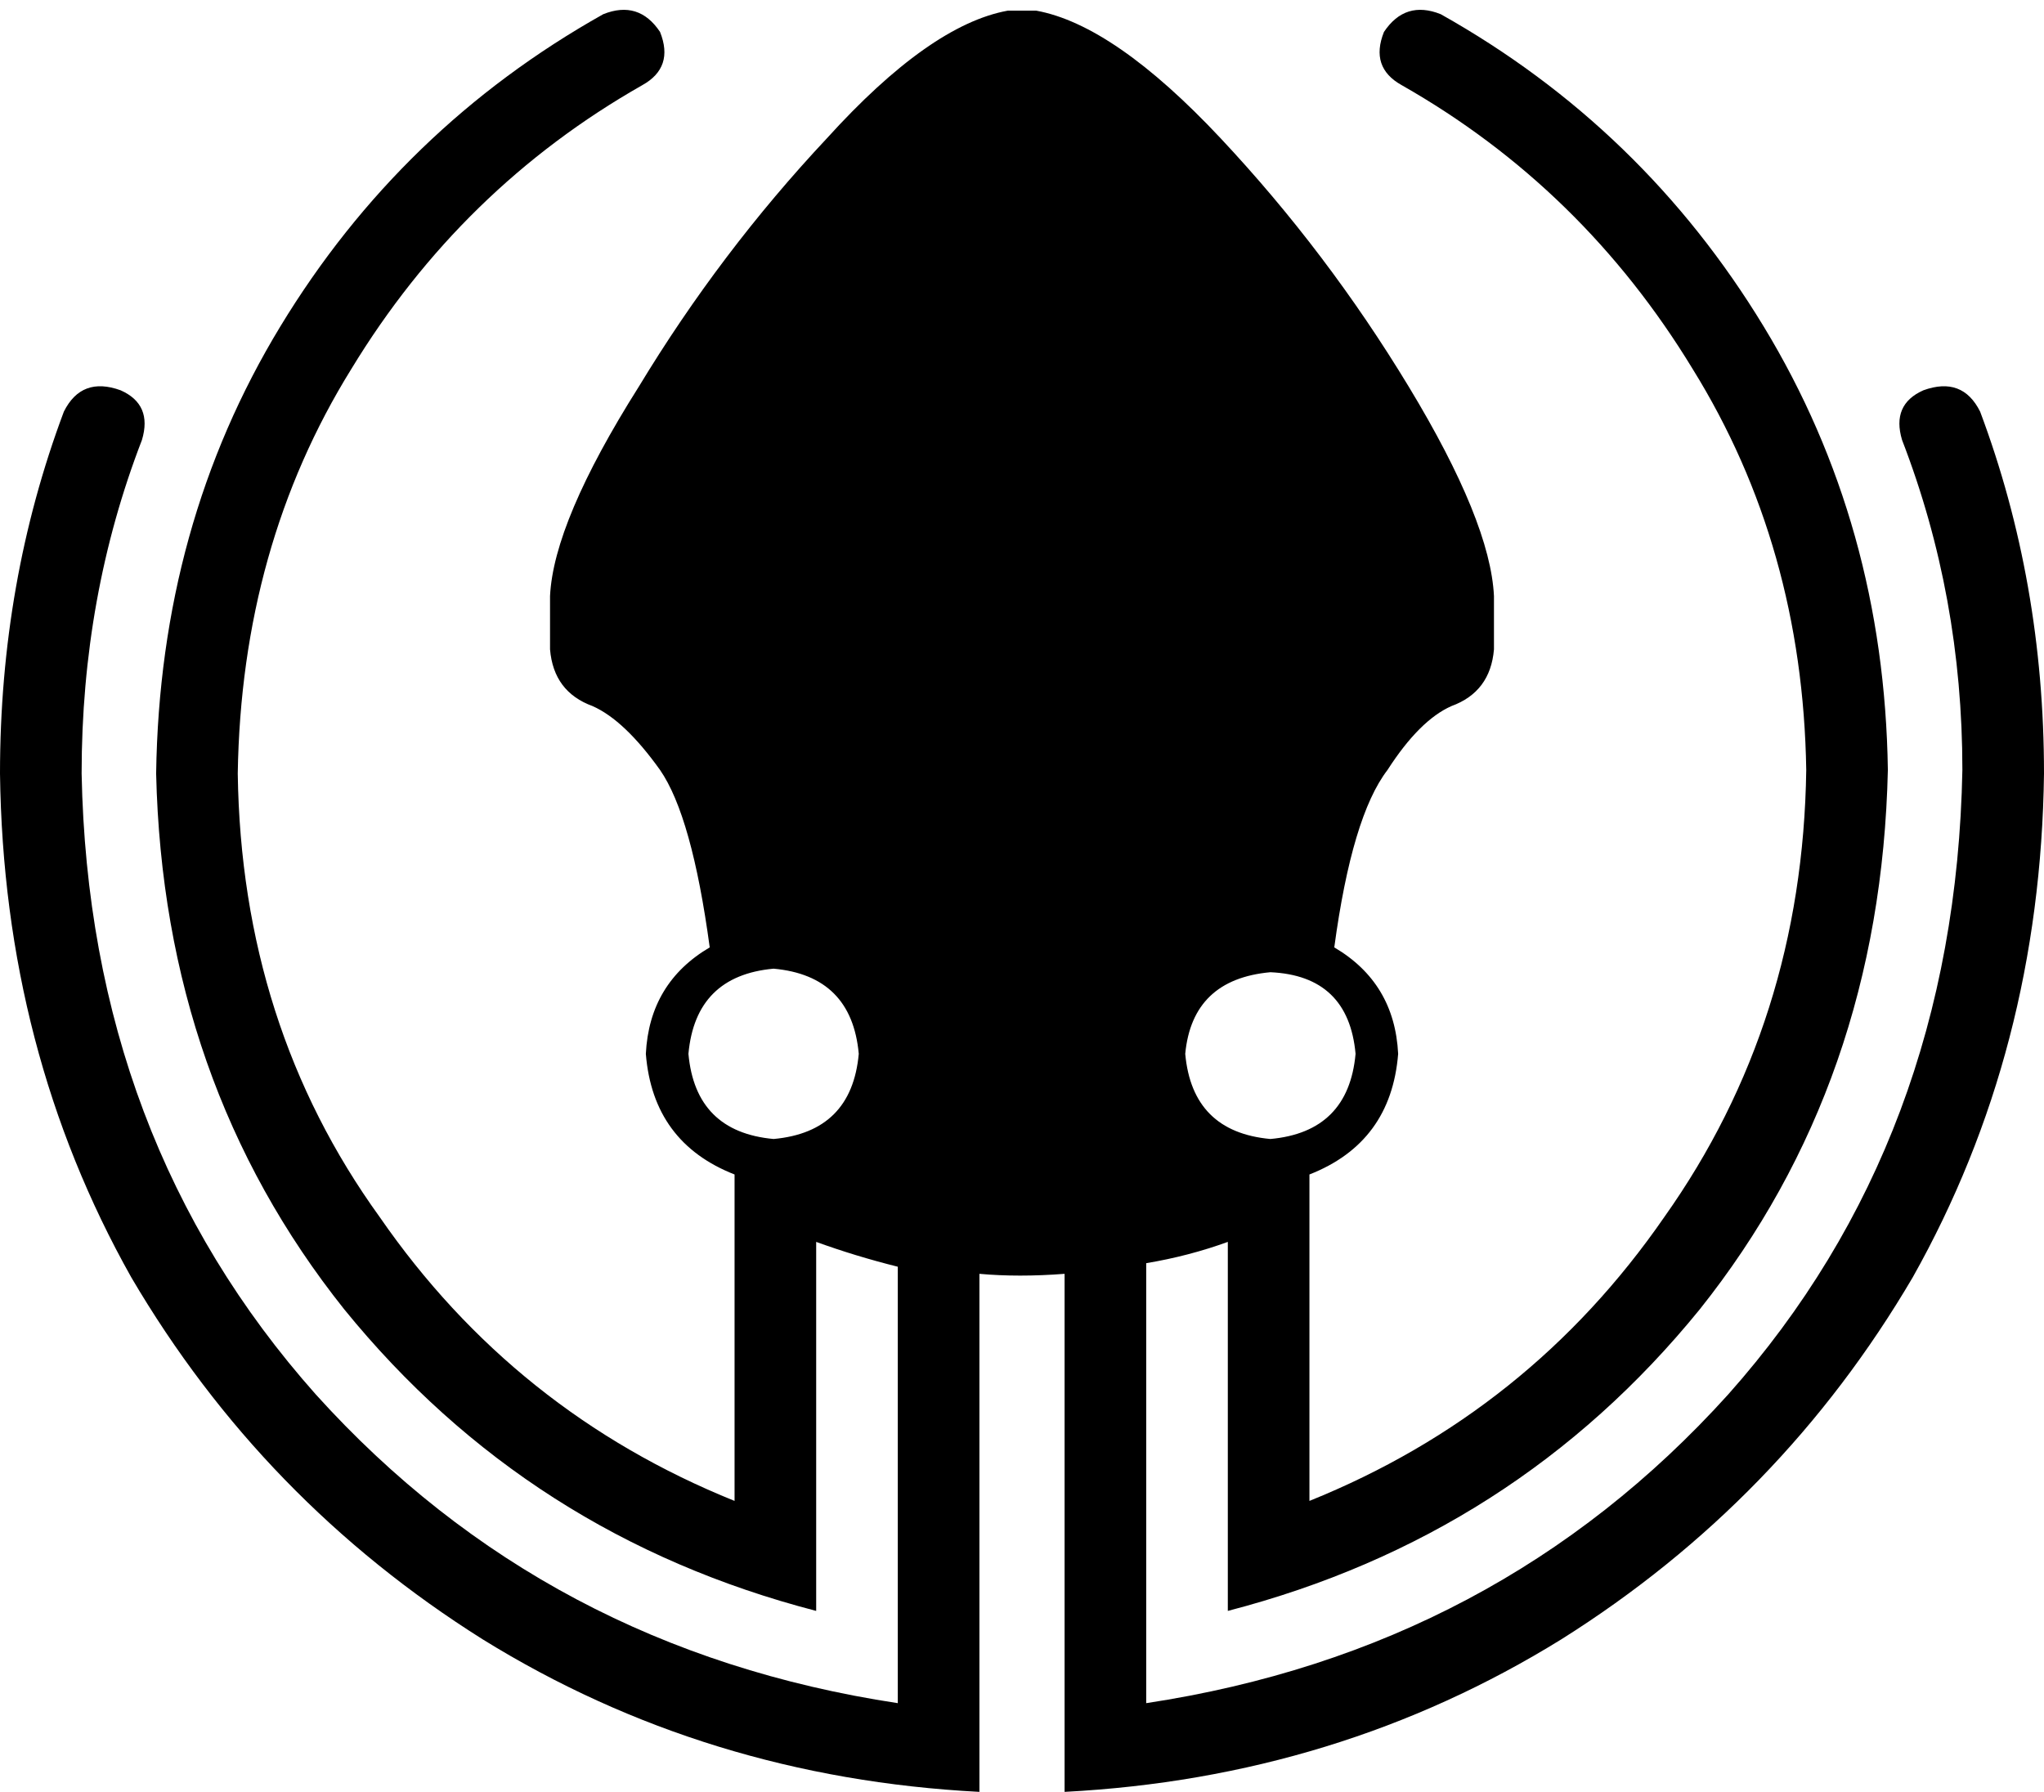 <svg xmlns="http://www.w3.org/2000/svg" viewBox="0 0 576 505">
  <path d="M 558 116 Q 553 106 542 110 Q 533 114 536 124 Q 553 168 553 217 Q 551 321 487 393 Q 422 465 323 480 L 323 356 L 323 356 Q 335 354 346 350 L 346 454 L 346 454 Q 427 433 479 369 Q 530 305 532 217 Q 531 148 497 92 Q 463 36 406 4 Q 396 0 390 9 Q 386 19 395 24 Q 446 53 477 104 Q 508 154 509 217 Q 508 288 469 343 Q 431 398 369 423 L 369 331 L 369 331 Q 392 322 394 297 Q 393 277 376 267 Q 381 230 391 217 Q 400 203 409 199 Q 420 195 421 183 L 421 168 L 421 168 Q 420 147 397 109 Q 374 71 344 39 Q 314 7 292 3 Q 288 3 284 3 Q 262 7 233 39 Q 203 71 180 109 Q 156 147 155 168 L 155 183 L 155 183 Q 156 195 167 199 Q 176 203 186 217 Q 195 230 200 267 Q 183 277 182 297 Q 184 322 207 331 L 207 423 L 207 423 Q 145 398 107 343 Q 68 289 67 218 Q 68 154 99 104 Q 130 53 181 24 Q 190 19 186 9 Q 180 0 170 4 Q 113 36 79 92 Q 45 148 44 218 Q 46 305 97 369 Q 149 433 230 454 L 230 350 L 230 350 Q 241 354 253 357 L 253 480 L 253 480 Q 154 465 89 393 Q 25 321 23 218 Q 23 168 40 124 Q 43 114 34 110 Q 23 106 18 116 Q 0 164 0 218 Q 1 296 37 360 Q 74 423 136 462 Q 199 501 276 505 L 276 359 L 276 359 Q 287 360 300 359 L 300 505 L 300 505 Q 377 501 440 462 Q 502 423 539 360 Q 575 296 576 218 Q 576 164 558 116 L 558 116 Z M 358 274 Q 380 275 382 297 Q 380 319 358 321 Q 336 319 334 297 Q 336 276 358 274 L 358 274 Z M 218 321 Q 196 319 194 297 Q 196 275 218 273 Q 240 275 242 297 Q 240 319 218 321 L 218 321 Z" />
</svg>